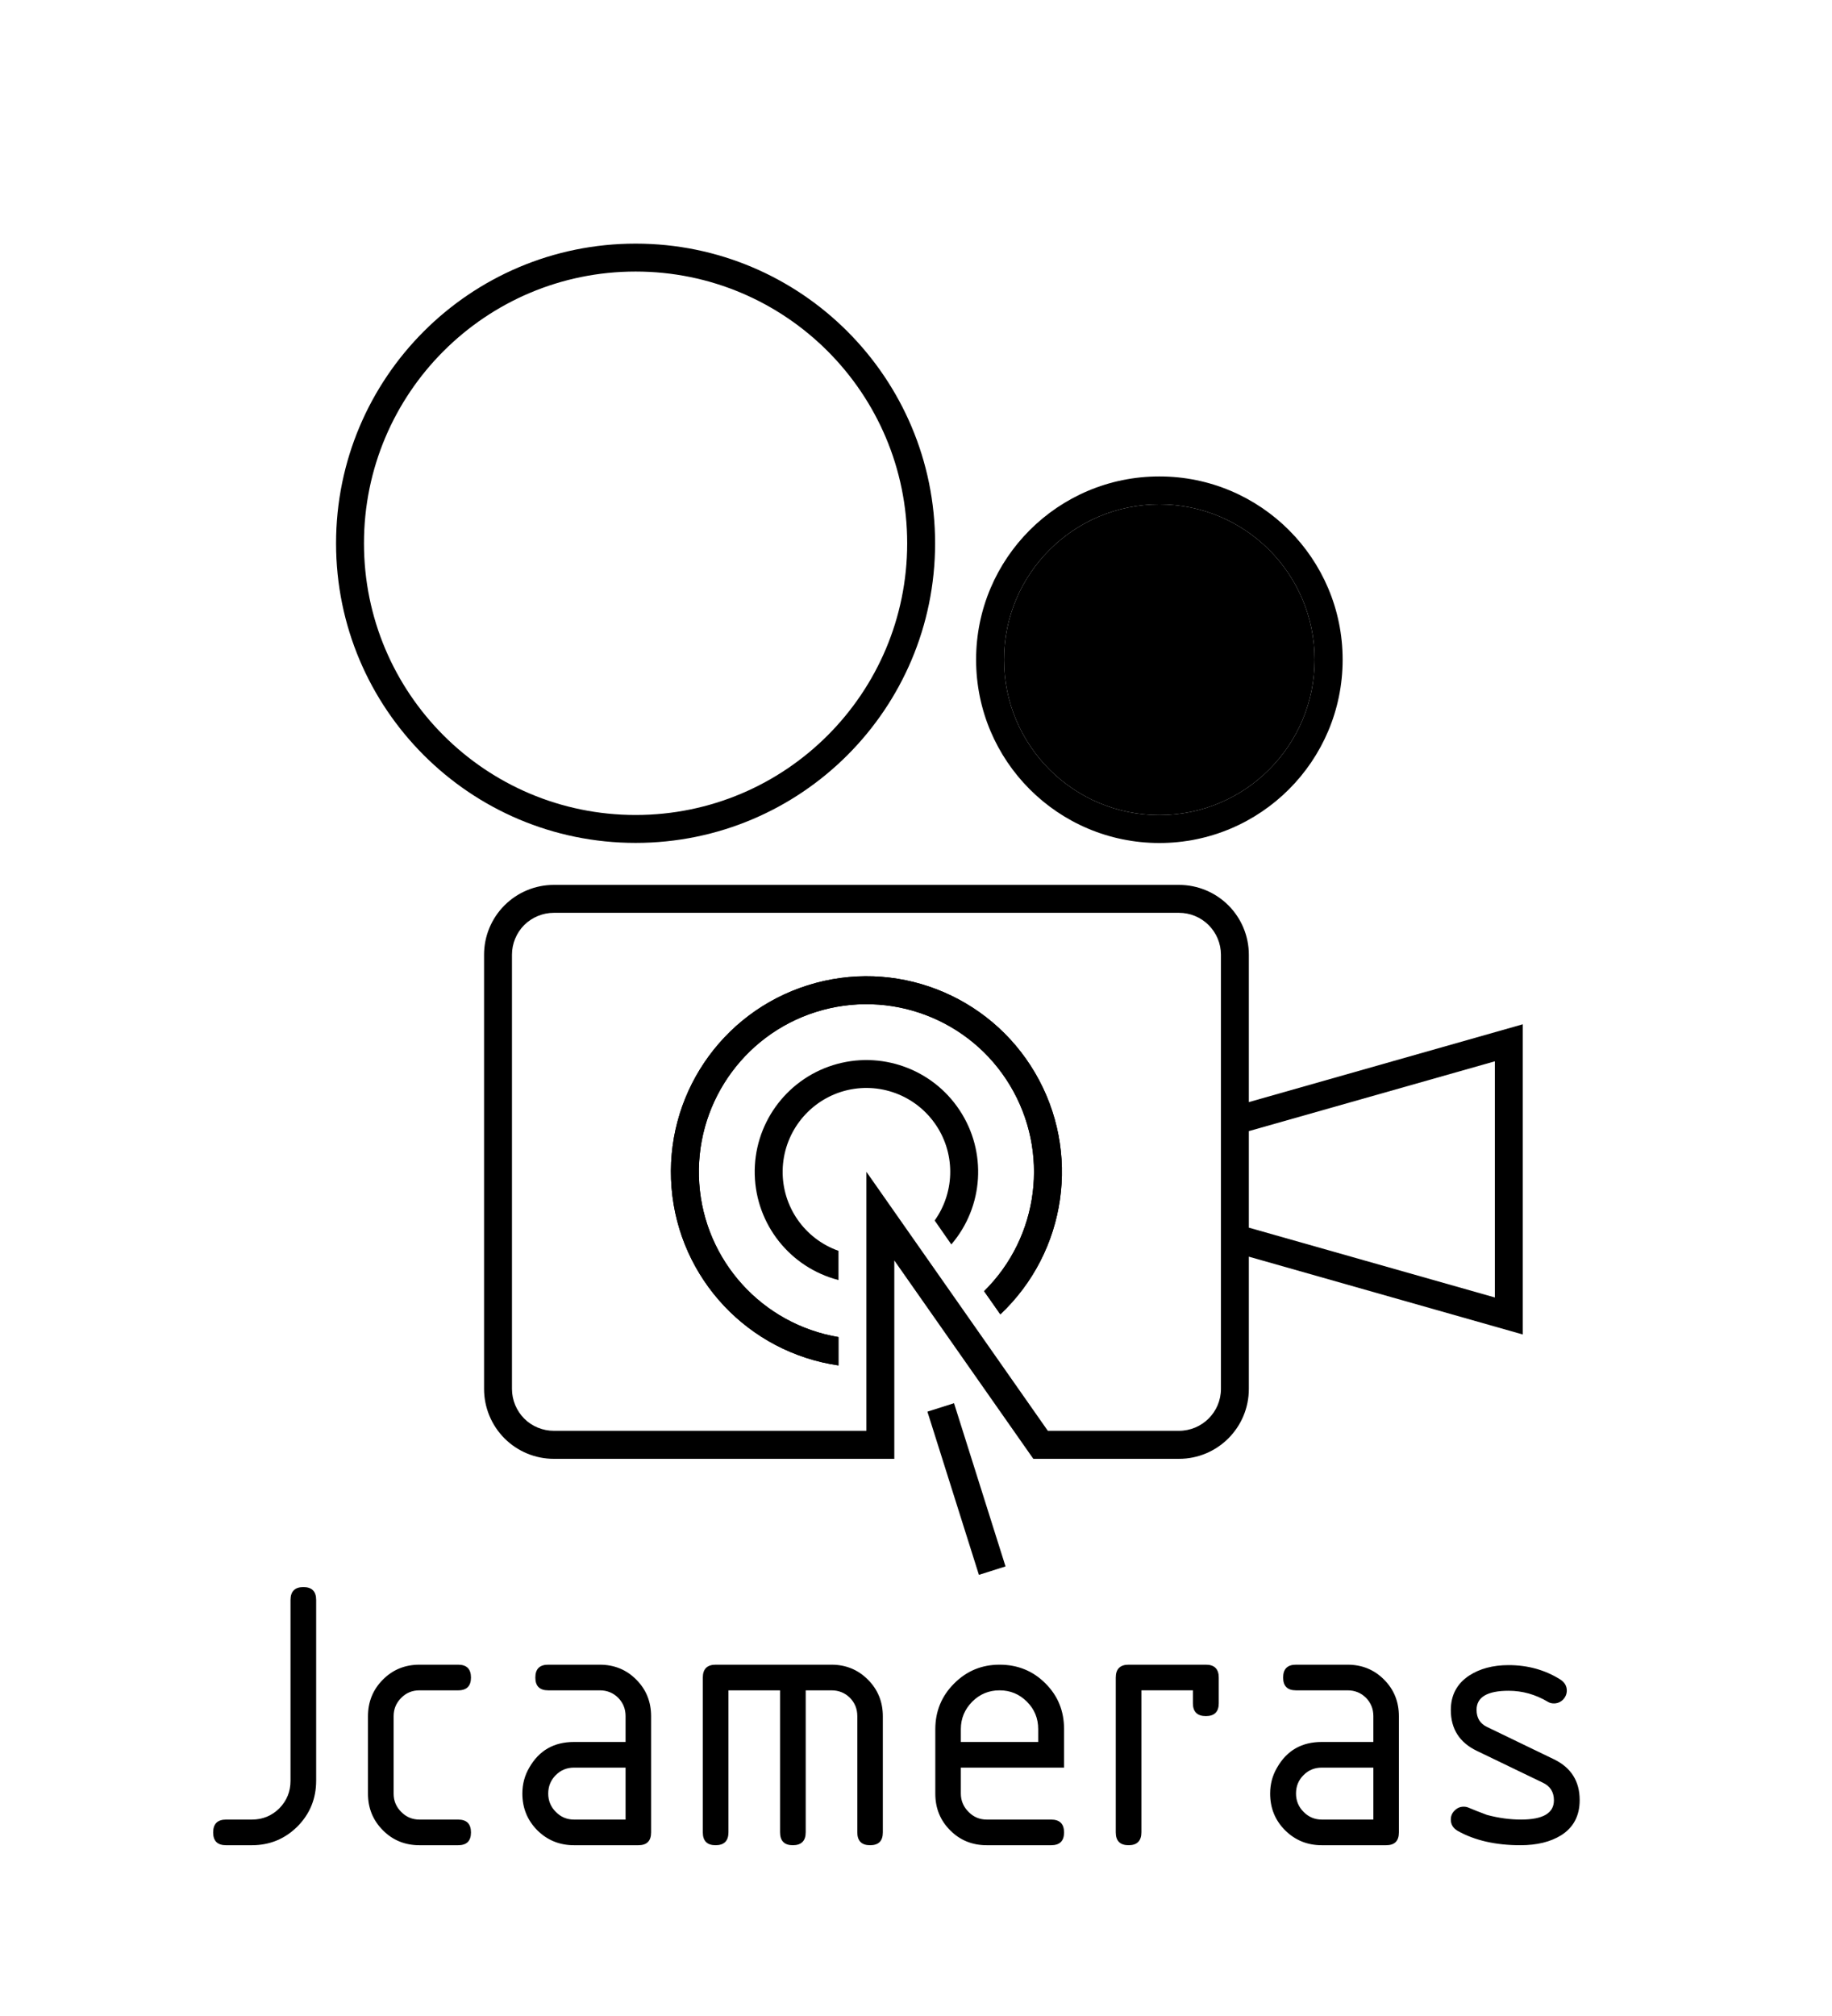 <?xml version="1.0" encoding="UTF-8"?>
<!DOCTYPE svg PUBLIC "-//W3C//DTD SVG 1.1//EN" "http://www.w3.org/Graphics/SVG/1.1/DTD/svg11.dtd">
<!-- Creator: CorelDRAW X8 -->
<svg xmlns="http://www.w3.org/2000/svg" xml:space="preserve" width="169.333mm" height="186.267mm" version="1.1" style="shape-rendering:geometricPrecision; text-rendering:geometricPrecision; image-rendering:optimizeQuality; fill-rule:evenodd; clip-rule:evenodd"
viewBox="0 0 16933 18627"
 xmlns:xlink="http://www.w3.org/1999/xlink">
 <defs>
  <style type="text/css">
   <![CDATA[
    .fil0 {fill:black}
    .fil1 {fill:black;fill-rule:nonzero}
   ]]>
  </style>
 </defs>
 <g id="Camada_x0020_1">
  <g id="_952059344">
   <path class="fil0" d="M3106 5020c0,1529 1239,2768 2769,2768 1529,0 2768,-1239 2768,-2768 0,-1529 -1239,-2769 -2768,-2769 -1530,0 -2769,1240 -2769,2769zm5279 0c0,1386 -1124,2510 -2510,2510 -1387,0 -2511,-1124 -2511,-2510 0,-1387 1124,-2511 2511,-2511 1386,0 2510,1124 2510,2511z"/>
   <path class="fil0" d="M9022 6095c0,936 758,1694 1694,1694 935,0 1694,-758 1694,-1694 0,-935 -759,-1693 -1694,-1693 -936,0 -1694,758 -1694,1693zm1694 1436c-793,0 -1436,-643 -1436,-1436 0,-792 643,-1435 1436,-1435 793,0 1435,643 1435,1435 0,793 -642,1436 -1435,1436z"/>
   <path class="fil0" d="M4474 8821l0 4012c0,171 68,336 189,457 121,121 285,189 456,189l3147 0 0 -1833 1285 1833 225 0 1121 0c357,0 646,-289 646,-646l0 -1222 2532 719 0 -2866 -2532 719 0 -1362c0,-171 -68,-335 -189,-456 -121,-121 -285,-189 -457,-189l-5778 0c-171,0 -335,68 -456,189 -121,121 -189,285 -189,456zm258 4012l0 -4012c0,-103 41,-201 113,-274 73,-72 172,-113 274,-113l5778 0c103,0 202,41 274,113 73,73 114,171 114,274l0 4012c0,214 -174,387 -388,387l-1212 0 -1677 -2393 0 2393 -2889 0c-102,0 -201,-40 -274,-113 -72,-73 -113,-171 -113,-274zm6811 -1490l0 -892 2274 -645 0 2182 -2274 -645z"/>
   <path class="fil0" d="M6207 10974c68,840 709,1521 1543,1642l0 -262c-706,-119 -1238,-706 -1287,-1420 -49,-714 397,-1369 1079,-1584 683,-215 1424,65 1793,678 369,613 271,1399 -239,1902l150 214c614,-578 748,-1503 321,-2231 -426,-727 -1298,-1063 -2102,-809 -804,253 -1326,1029 -1258,1870z"/>
   <polygon class="fil0" points="8572,13043 9048,14551 9294,14473 8818,12965 "/>
   <path class="fil0" d="M6976 10854c12,461 328,858 774,973l0 -270c-314,-111 -522,-410 -516,-743 6,-333 224,-625 541,-726 318,-100 664,14 860,284 196,269 197,634 4,905l154 221c300,-350 331,-857 76,-1241 -254,-384 -732,-553 -1171,-415 -440,139 -734,552 -722,1012z"/>
   <path class="fil0" d="M6207 10974c68,840 709,1521 1543,1642l0 -262c-706,-119 -1238,-706 -1287,-1420 -49,-714 397,-1369 1079,-1584 683,-215 1424,65 1793,678 369,613 271,1399 -239,1902l150 214c614,-578 748,-1503 321,-2231 -426,-727 -1298,-1063 -2102,-809 -804,253 -1326,1029 -1258,1870z"/>
   <path class="fil0" d="M9280 6095c0,793 643,1436 1436,1436 793,0 1435,-643 1435,-1436 0,-792 -642,-1435 -1435,-1435 -793,0 -1436,643 -1436,1435z"/>
  </g>
  <path class="fil1" d="M2922 14783l0 1669c0,167 -58,308 -173,424 -116,115 -256,173 -421,173l-239 0c-79,0 -119,-39 -119,-118 0,-79 40,-119 119,-119l239 0c100,0 184,-35 254,-104 69,-71 103,-155 103,-254l0 -1671c0,-79 40,-119 119,-119 78,0 118,39 118,119z"/>
  <path class="fil1" d="M3638 15857l0 716c0,66 24,122 70,168 47,48 103,71 169,71l357 0c80,0 119,40 119,119 0,79 -39,118 -119,118l-357 0c-134,0 -247,-46 -338,-138 -92,-92 -138,-205 -138,-338l0 -715c0,-134 46,-247 138,-339 91,-92 204,-138 338,-138l357 0c80,0 119,40 119,119 0,78 -39,118 -119,118l-357 0c-67,0 -123,23 -169,70 -46,46 -70,102 -70,169zm1667 1192c-133,0 -246,-46 -339,-138 -91,-92 -138,-205 -138,-339 0,-87 21,-167 64,-240 90,-158 228,-237 413,-237l477 0 0 -239c0,-67 -23,-123 -69,-170 -46,-45 -102,-68 -170,-68l-476 0c-80,0 -119,-40 -119,-118 0,-79 39,-119 119,-119l476 0c134,0 247,46 338,138 92,92 137,205 137,339l0 1072c0,80 -39,119 -118,119l-595 0zm477 -717l-477 0c-66,0 -122,23 -169,70 -46,47 -69,103 -69,170 0,65 23,122 70,169 47,48 103,71 168,71l477 0 0 -480zm833 -951l1070 0c133,0 245,46 337,138 92,92 138,205 138,339l0 1072c0,80 -39,119 -118,119 -79,0 -118,-40 -118,-120l0 -1073c0,-67 -23,-123 -69,-170 -46,-45 -103,-68 -170,-68l-238 0 0 1311c0,80 -40,120 -119,120 -79,0 -118,-40 -118,-120l0 -1311 -477 0 0 1311c0,80 -40,120 -119,120 -78,0 -118,-39 -118,-119l0 -1430c0,-79 40,-119 119,-119zm2624 237c-99,0 -183,35 -253,105 -69,70 -105,154 -105,253l0 119 715 0 0 -119c0,-99 -34,-183 -104,-253 -70,-70 -154,-105 -253,-105zm-358 714l0 240c0,65 24,122 71,169 47,48 103,71 168,71l596 0c79,0 119,40 119,119 0,79 -40,118 -119,118l-596 0c-134,0 -247,-46 -338,-138 -92,-92 -137,-205 -137,-338l0 -596c0,-165 58,-306 173,-421 116,-117 256,-175 421,-175 168,0 309,58 423,172 116,115 173,255 173,422l0 357 -954 0zm1432 -832c0,-79 40,-119 119,-119l714 0c79,0 119,40 119,119l0 237c0,79 -40,119 -119,119 -80,0 -120,-40 -120,-119l0 -119 -476 0 0 1311c0,80 -40,120 -118,120 -79,0 -119,-39 -119,-119l0 -1430zm1904 1549c-134,0 -246,-46 -339,-138 -92,-92 -138,-205 -138,-339 0,-87 21,-167 64,-240 90,-158 228,-237 413,-237l477 0 0 -239c0,-67 -23,-123 -69,-170 -46,-45 -102,-68 -170,-68l-476 0c-80,0 -119,-40 -119,-118 0,-79 39,-119 119,-119l476 0c134,0 247,46 338,138 92,92 137,205 137,339l0 1072c0,80 -39,119 -118,119l-595 0zm477 -717l-477 0c-66,0 -123,23 -169,70 -47,47 -69,103 -69,170 0,65 23,122 70,169 47,48 103,71 168,71l477 0 0 -480zm1669 302c0,-76 -34,-130 -101,-162l-612 -295c-160,-77 -240,-203 -240,-377 0,-137 56,-243 169,-318 98,-64 220,-97 365,-97 177,0 335,44 475,131 42,26 63,61 63,104 0,32 -12,60 -35,84 -23,23 -52,35 -84,35 -22,0 -40,-5 -56,-15 -114,-68 -235,-102 -363,-102 -197,0 -296,59 -296,176 0,75 32,128 98,159l617 298c159,77 238,203 238,377 0,145 -57,253 -171,325 -98,61 -223,92 -377,92 -229,0 -421,-44 -577,-131 -44,-25 -66,-60 -66,-106 0,-32 11,-60 35,-83 23,-24 51,-36 84,-36 16,0 31,3 45,9 39,17 95,39 170,67 108,29 213,43 315,43 203,0 304,-59 304,-178z"/>
 </g>
</svg>
